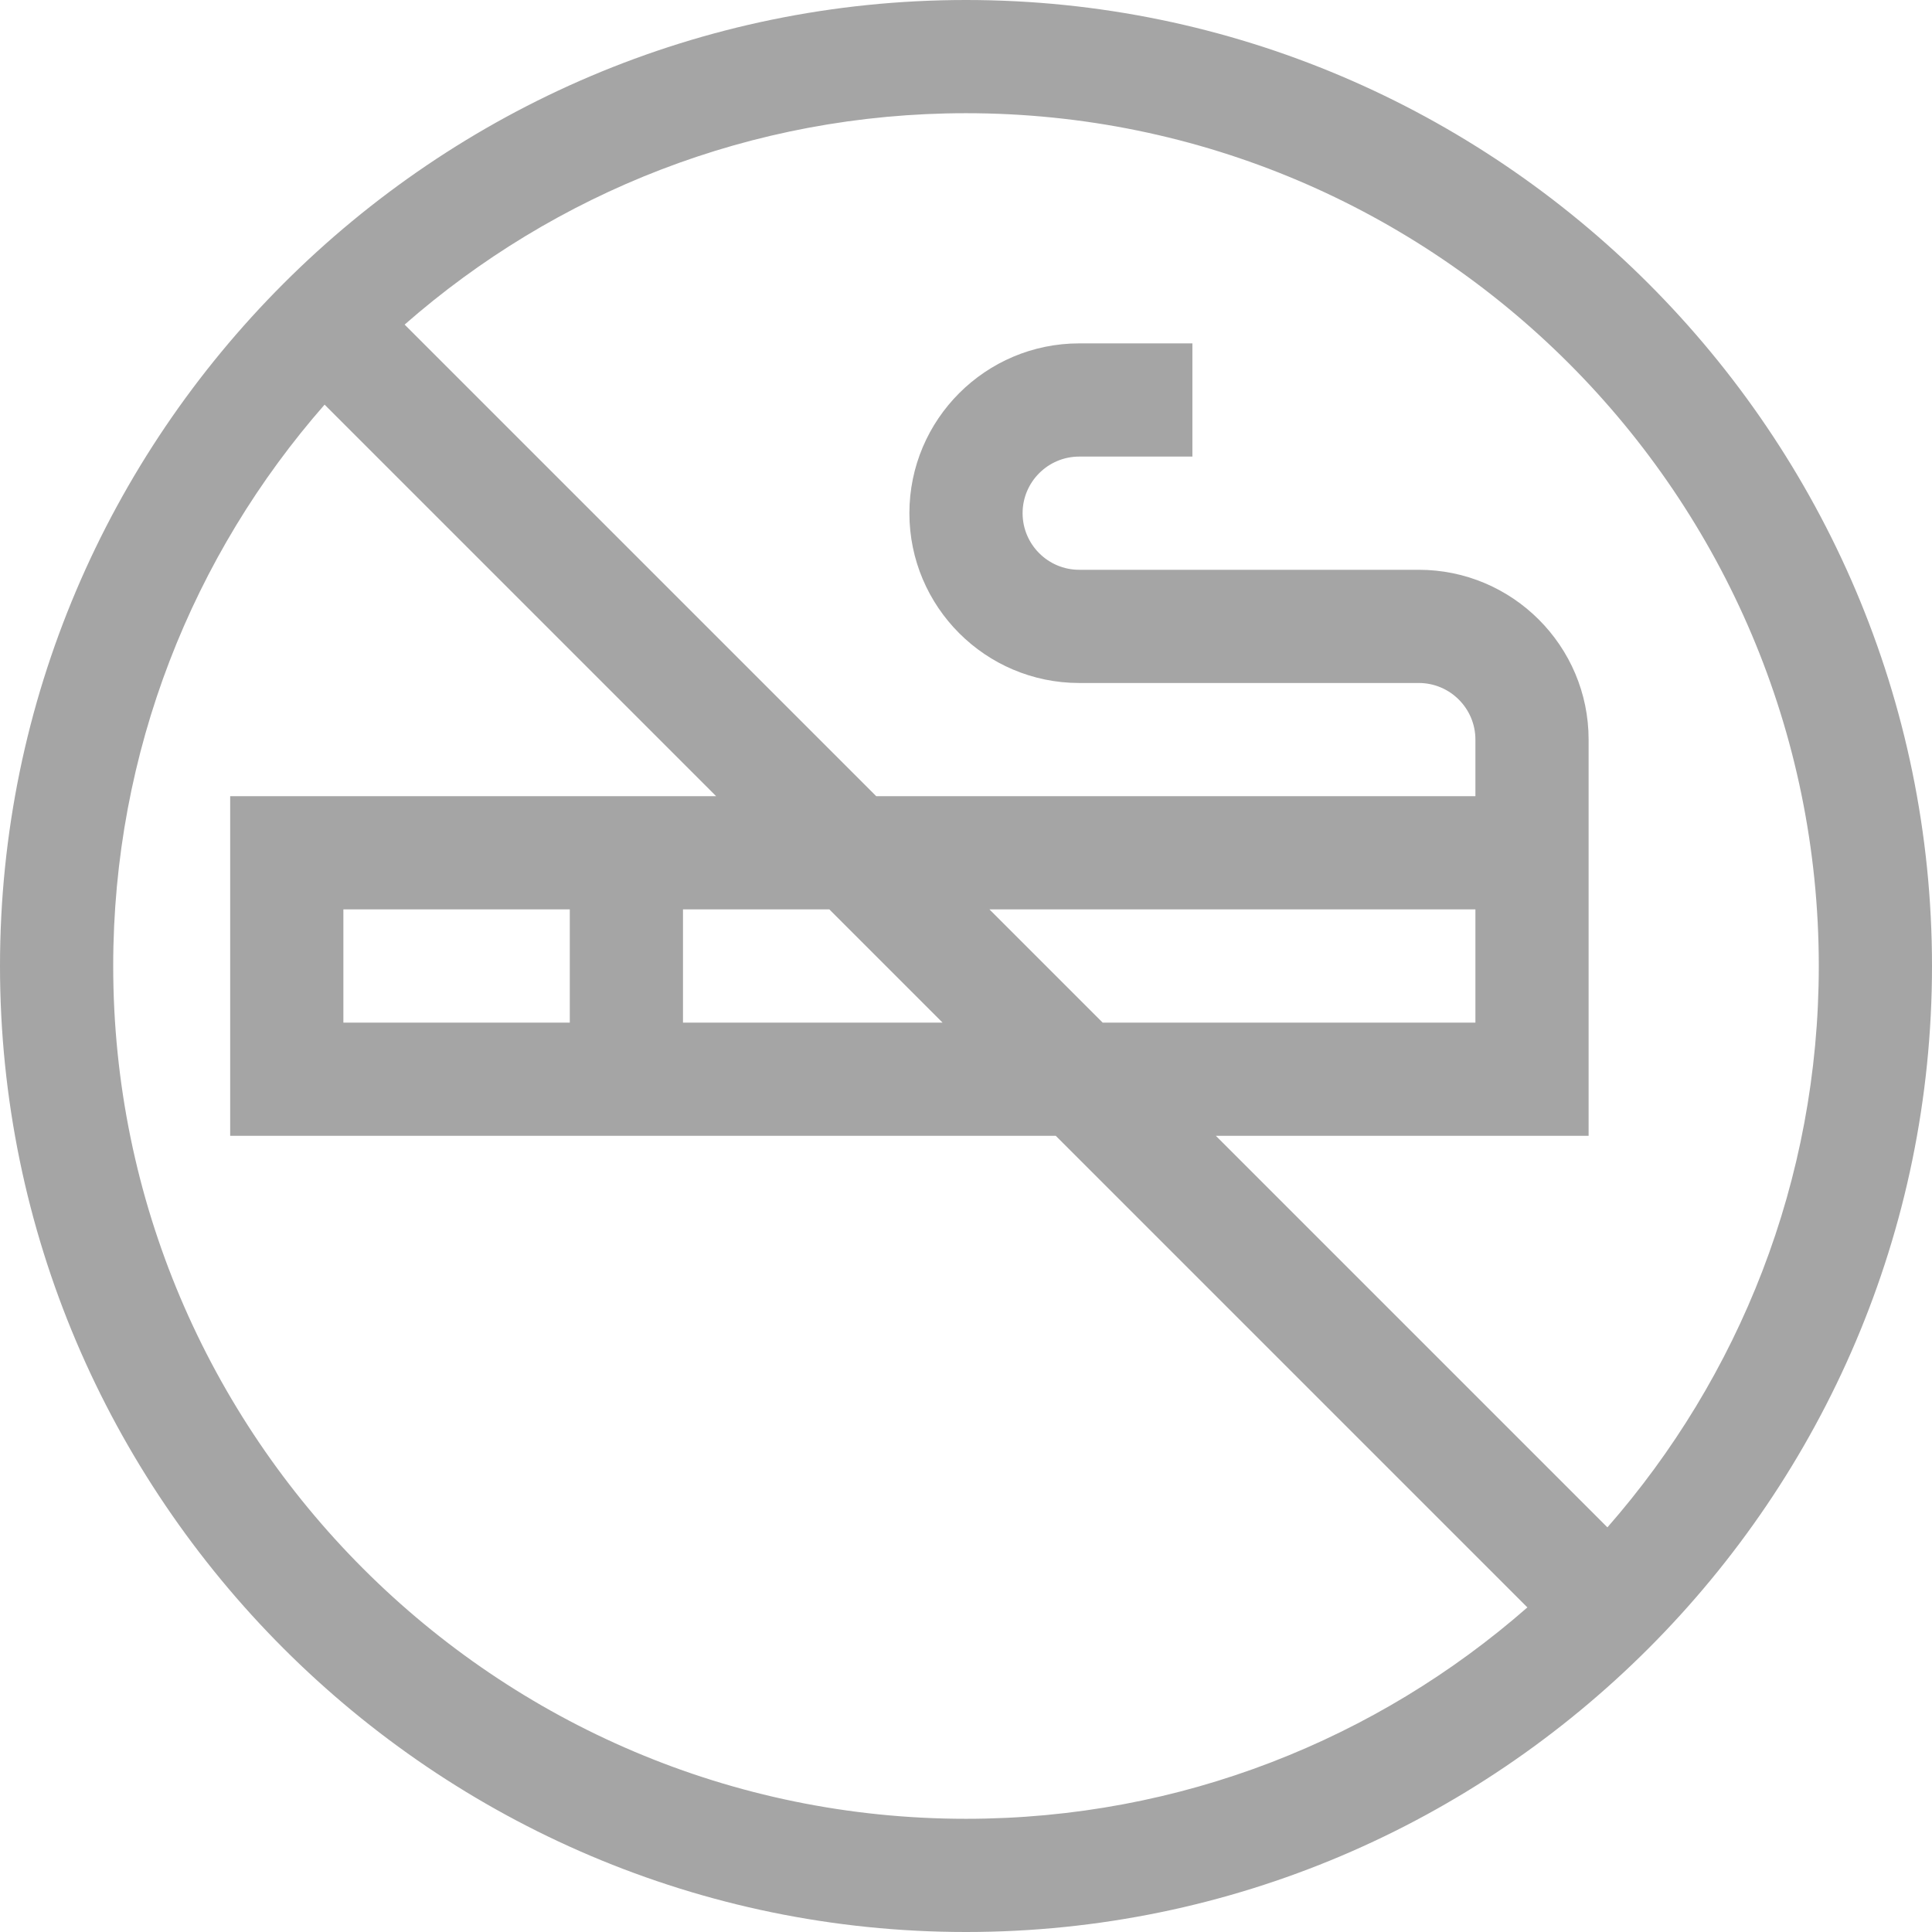 <?xml version="1.0"?>
<svg xmlns="http://www.w3.org/2000/svg" height="18px" viewBox="0 0 512 512" width="18px"><path d="m256 0c-140.961 0-256 115.051-256 256 0 140.961 115.051 256 256 256 140.961 0 256-115.051 256-256 0-140.961-115.051-256-256-256zm-226 256c0-56.922 21.16-108.988 56.02-148.766l103.766 103.766h-128.785v90h218.785l124.984 124.98c-39.781 34.859-91.848 56.02-148.77 56.02-124.617 0-226-101.383-226-226zm219.785 15h-68.785v-30h38.785zm12.43-30h128.785v30h-98.785zm-171.215 30v-30h60v30zm334.98 133.766-103.766-103.766h98.785c0-10.379 0-92.938 0-105 0-24.812-20.188-45-45-45h-90c-8.27 0-15-6.73-15-15s6.73-15 15-15h30v-30h-30c-24.812 0-45 20.188-45 45s20.188 45 45 45h90c8.27 0 15 6.73 15 15v15h-158.785l-124.984-124.98c39.781-34.859 91.848-56.02 148.77-56.02 124.617 0 226 101.383 226 226 0 56.922-21.16 108.988-56.02 148.766zm0 0" fill="#a5a5a5"/></svg>
